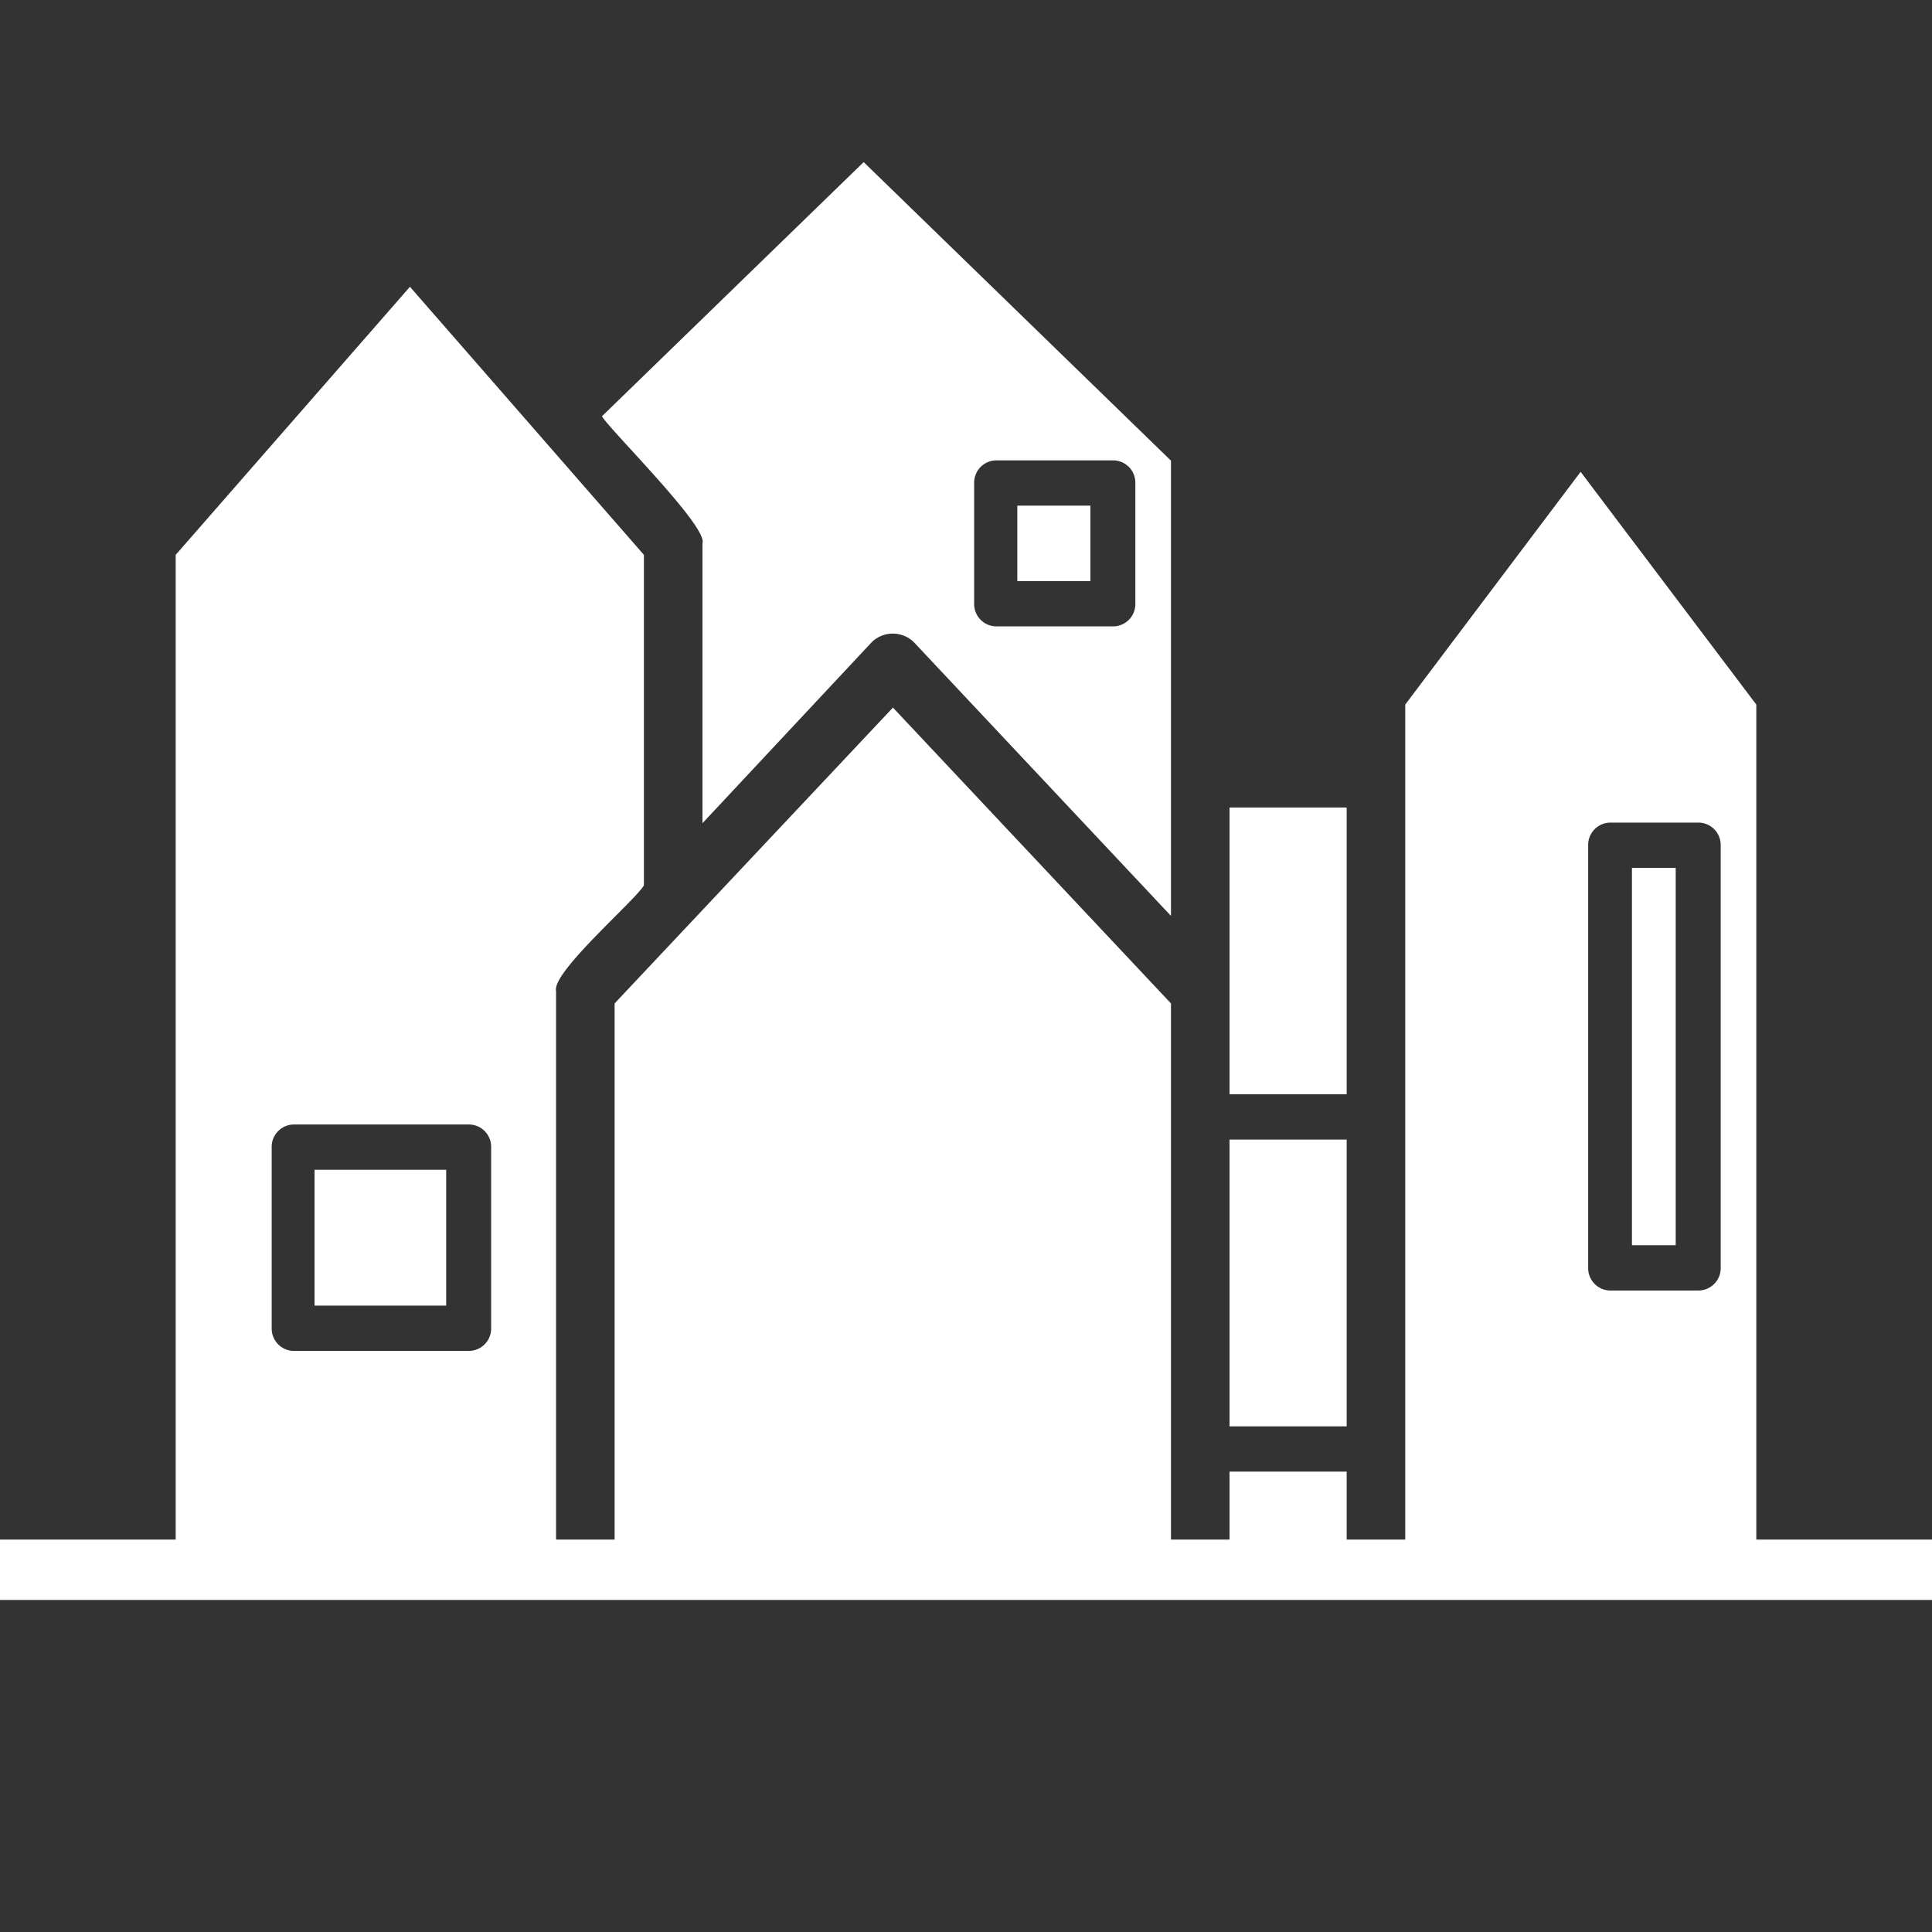 <?xml version="1.0" encoding="utf-8"?>
<svg viewBox="0 0 64 64" xmlns="http://www.w3.org/2000/svg">
  <rect x="0" y="0" width="64" height="64" fill="#333333" stroke="none"/>
  <g id="HOUSE-8" data-name="HOUSE">
    <path d="M44.61,26.75H40.73v9.5h3.88Z" style="fill: rgb(255, 255, 255);"/>
    <rect x="40.73" y="37.75" width="3.88" height="9.5" style="fill: rgb(255, 255, 255);"/>
    <rect x="54.06" y="28.75" width="1.45" height="12.5" style="fill: rgb(255, 255, 255);"/>
    <rect x="10.42" y="38.75" width="4.36" height="4.5" style="fill: rgb(255, 255, 255);"/>
    <path d="M23.27,18v9.27l5.61-6a1,1,0,0,1,1.39,0l8.52,9.07V15.26L28.61,5.37l-8.67,8.42C20.19,14.23,23.47,17.46,23.27,18Zm9-2a.74.74,0,0,1,.73-.75h3.88a.74.74,0,0,1,.73.75v4a.74.74,0,0,1-.73.75H33a.74.74,0,0,1-.73-.75Z" style="fill: rgb(255, 255, 255);"/>
    <rect x="33.7" y="16.75" width="2.42" height="2.5" style="fill: rgb(255, 255, 255);"/>
    <path d="M58.18,51V23.34l-5.82-7.71-5.81,7.71V51H44.61V48.75H40.73V51H38.79V33.24l-9.21-9.8-9.22,9.8V51H18.42V32.83c-.15-.62,2.62-3,2.91-3.5V18.38L13.58,9.5,5.82,18.38V51H0v2H64V51ZM52.61,28a.74.74,0,0,1,.72-.75h2.91A.74.74,0,0,1,57,28V42a.74.74,0,0,1-.73.75H53.33a.74.74,0,0,1-.72-.75ZM9,38a.74.74,0,0,1,.73-.75h5.82a.74.74,0,0,1,.72.75v6a.74.74,0,0,1-.72.75H9.7A.74.74,0,0,1,9,44Z" style="fill: rgb(255, 255, 255);"/>
  </g>
</svg>